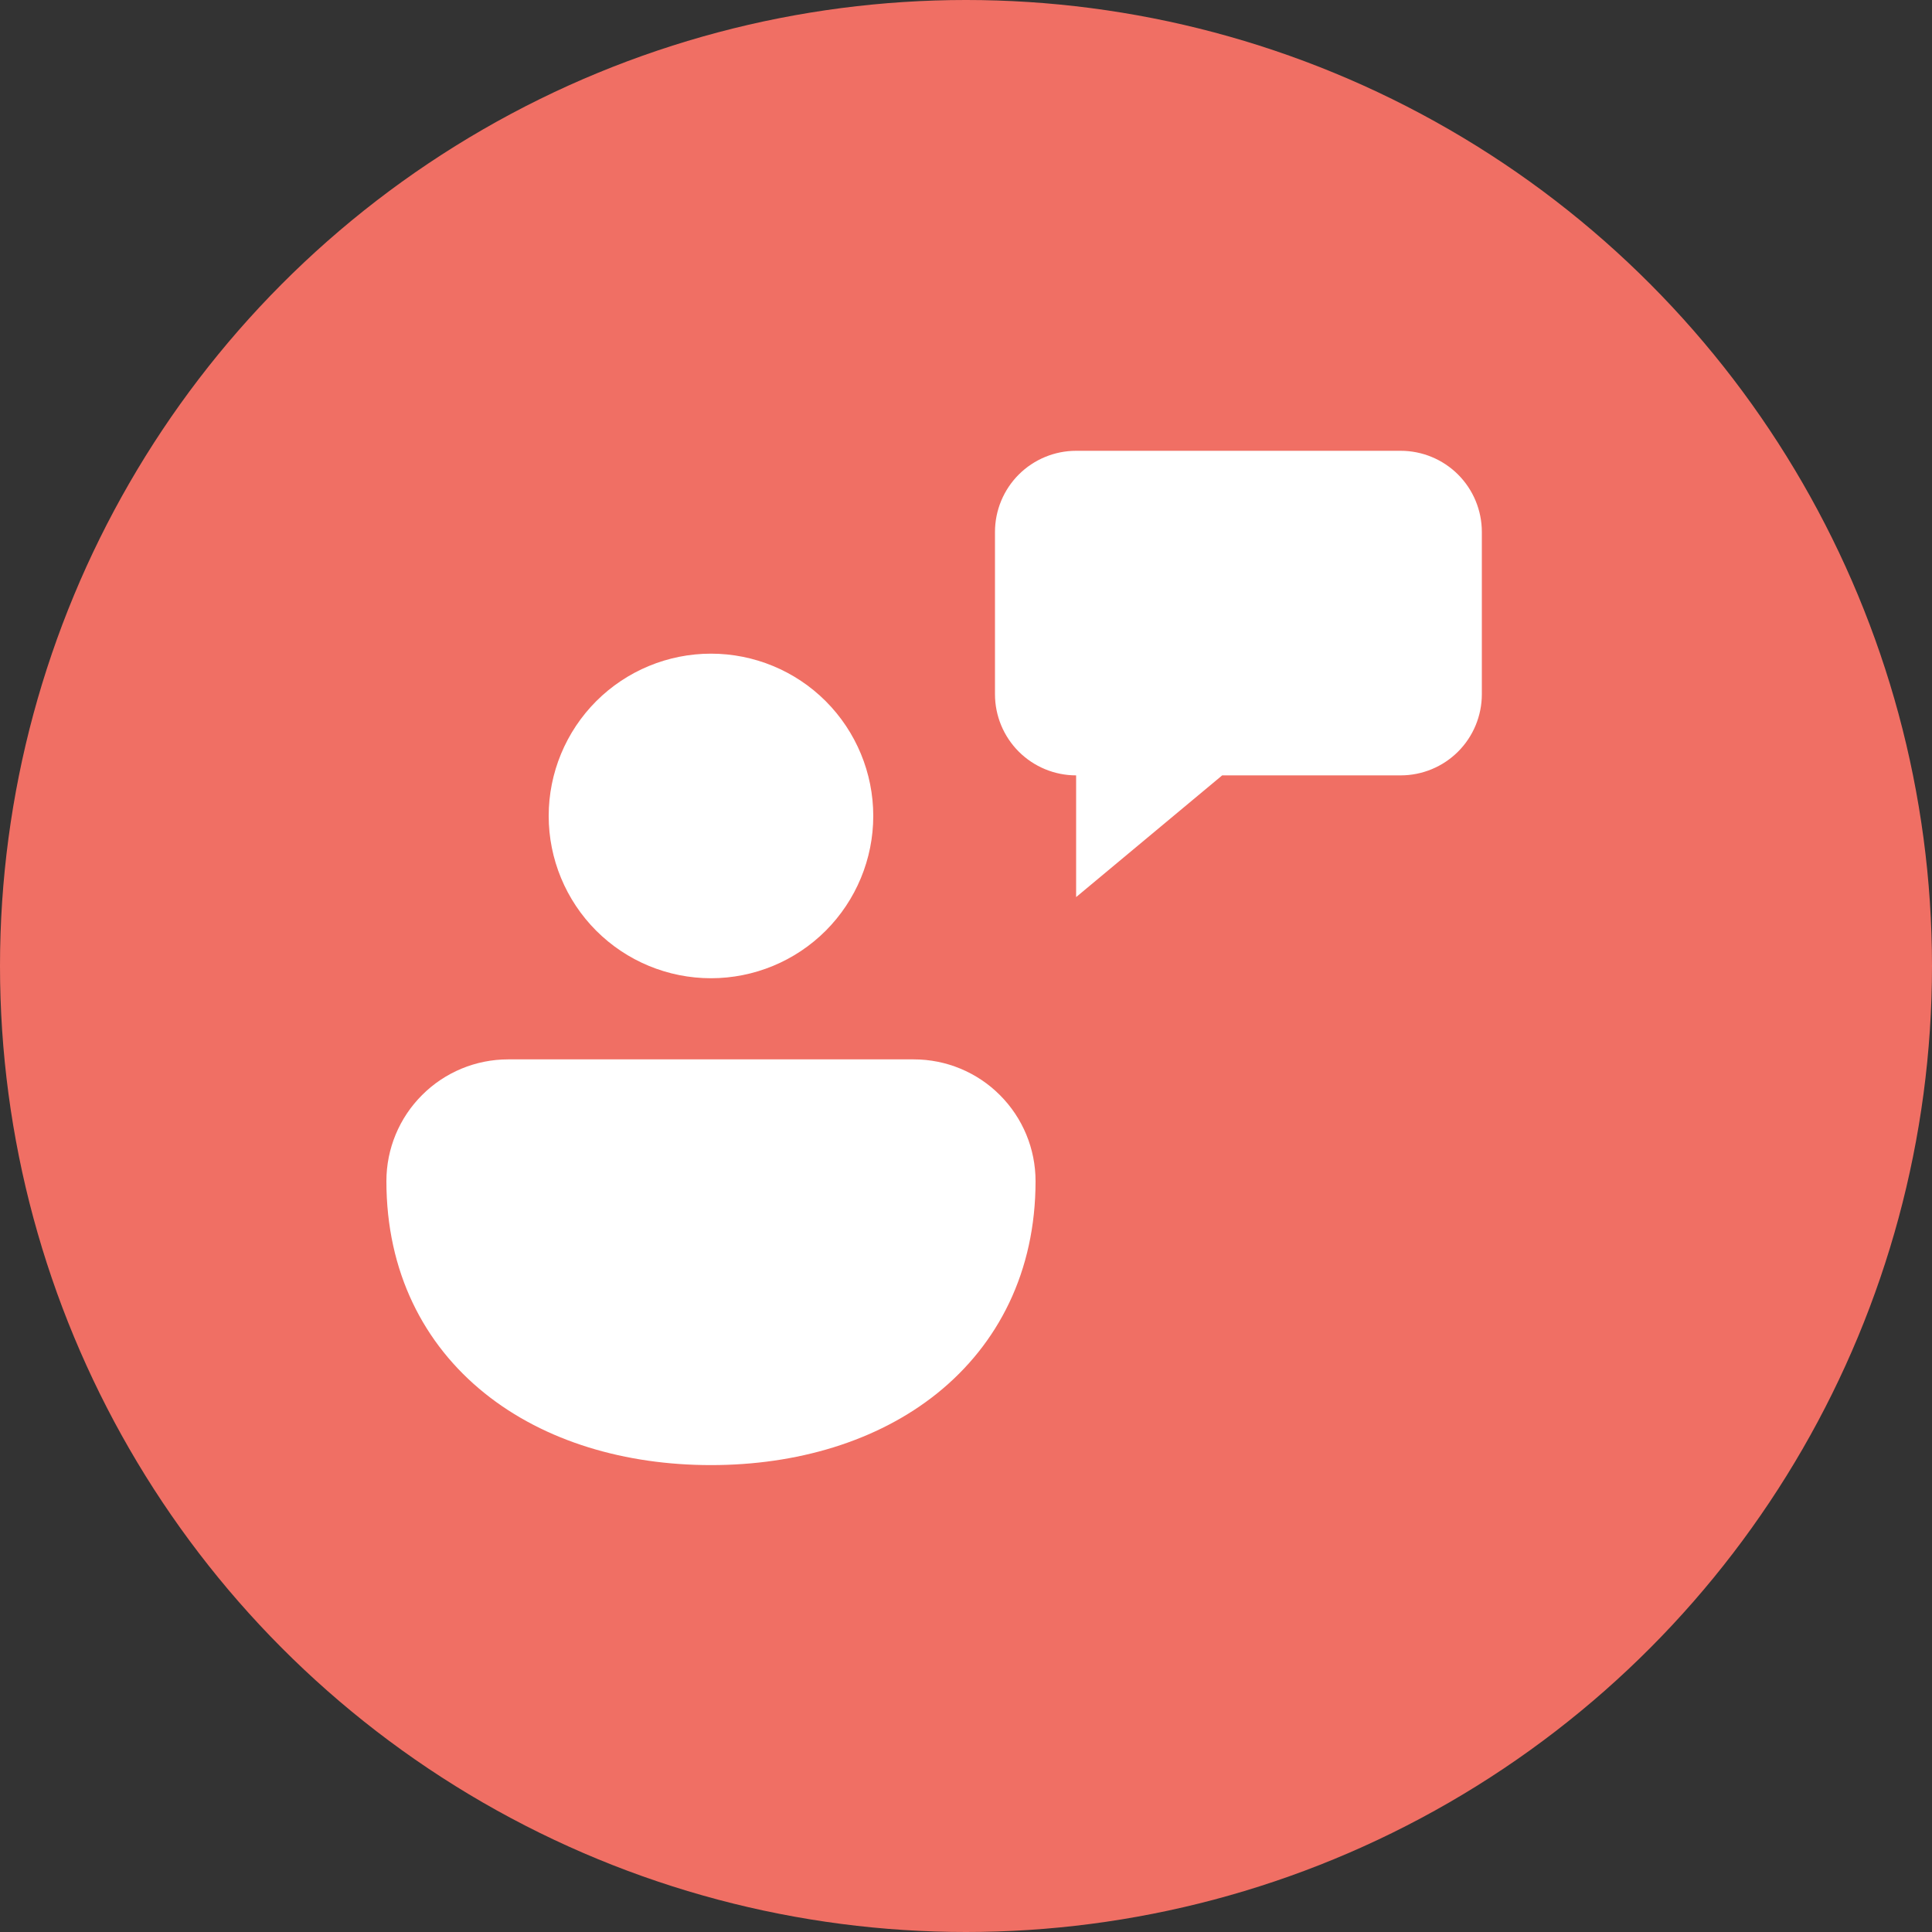 <svg width="30" height="30" viewBox="0 0 30 30" fill="none" xmlns="http://www.w3.org/2000/svg">
<rect x="0" y="0" width="30" height="30" fill="#333333" stroke="none"/>
<circle cx="15" cy="15" r="15" fill="#F06F64"/>
<path d="M16.71 7C16.376 7 16.055 7.133 15.819 7.369C15.583 7.605 15.45 7.926 15.45 8.26V10.78C15.45 11.114 15.583 11.435 15.819 11.671C16.055 11.907 16.376 12.04 16.71 12.04V13.93L18.978 12.04H21.75C22.084 12.04 22.405 11.907 22.641 11.671C22.877 11.435 23.01 11.114 23.01 10.78V8.26C23.01 7.926 22.877 7.605 22.641 7.369C22.405 7.133 22.084 7 21.75 7H16.71ZM11.04 10.15C10.372 10.15 9.731 10.415 9.258 10.888C8.786 11.361 8.52 12.002 8.52 12.67C8.52 13.338 8.786 13.979 9.258 14.452C9.731 14.925 10.372 15.19 11.04 15.19C11.708 15.19 12.349 14.925 12.822 14.452C13.294 13.979 13.56 13.338 13.56 12.67C13.56 12.002 13.294 11.361 12.822 10.888C12.349 10.415 11.708 10.15 11.04 10.15ZM14.19 16.45H7.89C7.389 16.45 6.908 16.649 6.554 17.004C6.199 17.358 6 17.839 6 18.34C6 19.746 6.578 20.873 7.527 21.635C8.461 22.385 9.713 22.75 11.04 22.75C12.367 22.75 13.619 22.385 14.553 21.635C15.5 20.873 16.08 19.746 16.08 18.34C16.08 17.839 15.881 17.358 15.526 17.004C15.172 16.649 14.691 16.45 14.19 16.45Z" fill="white"/>
</svg>
